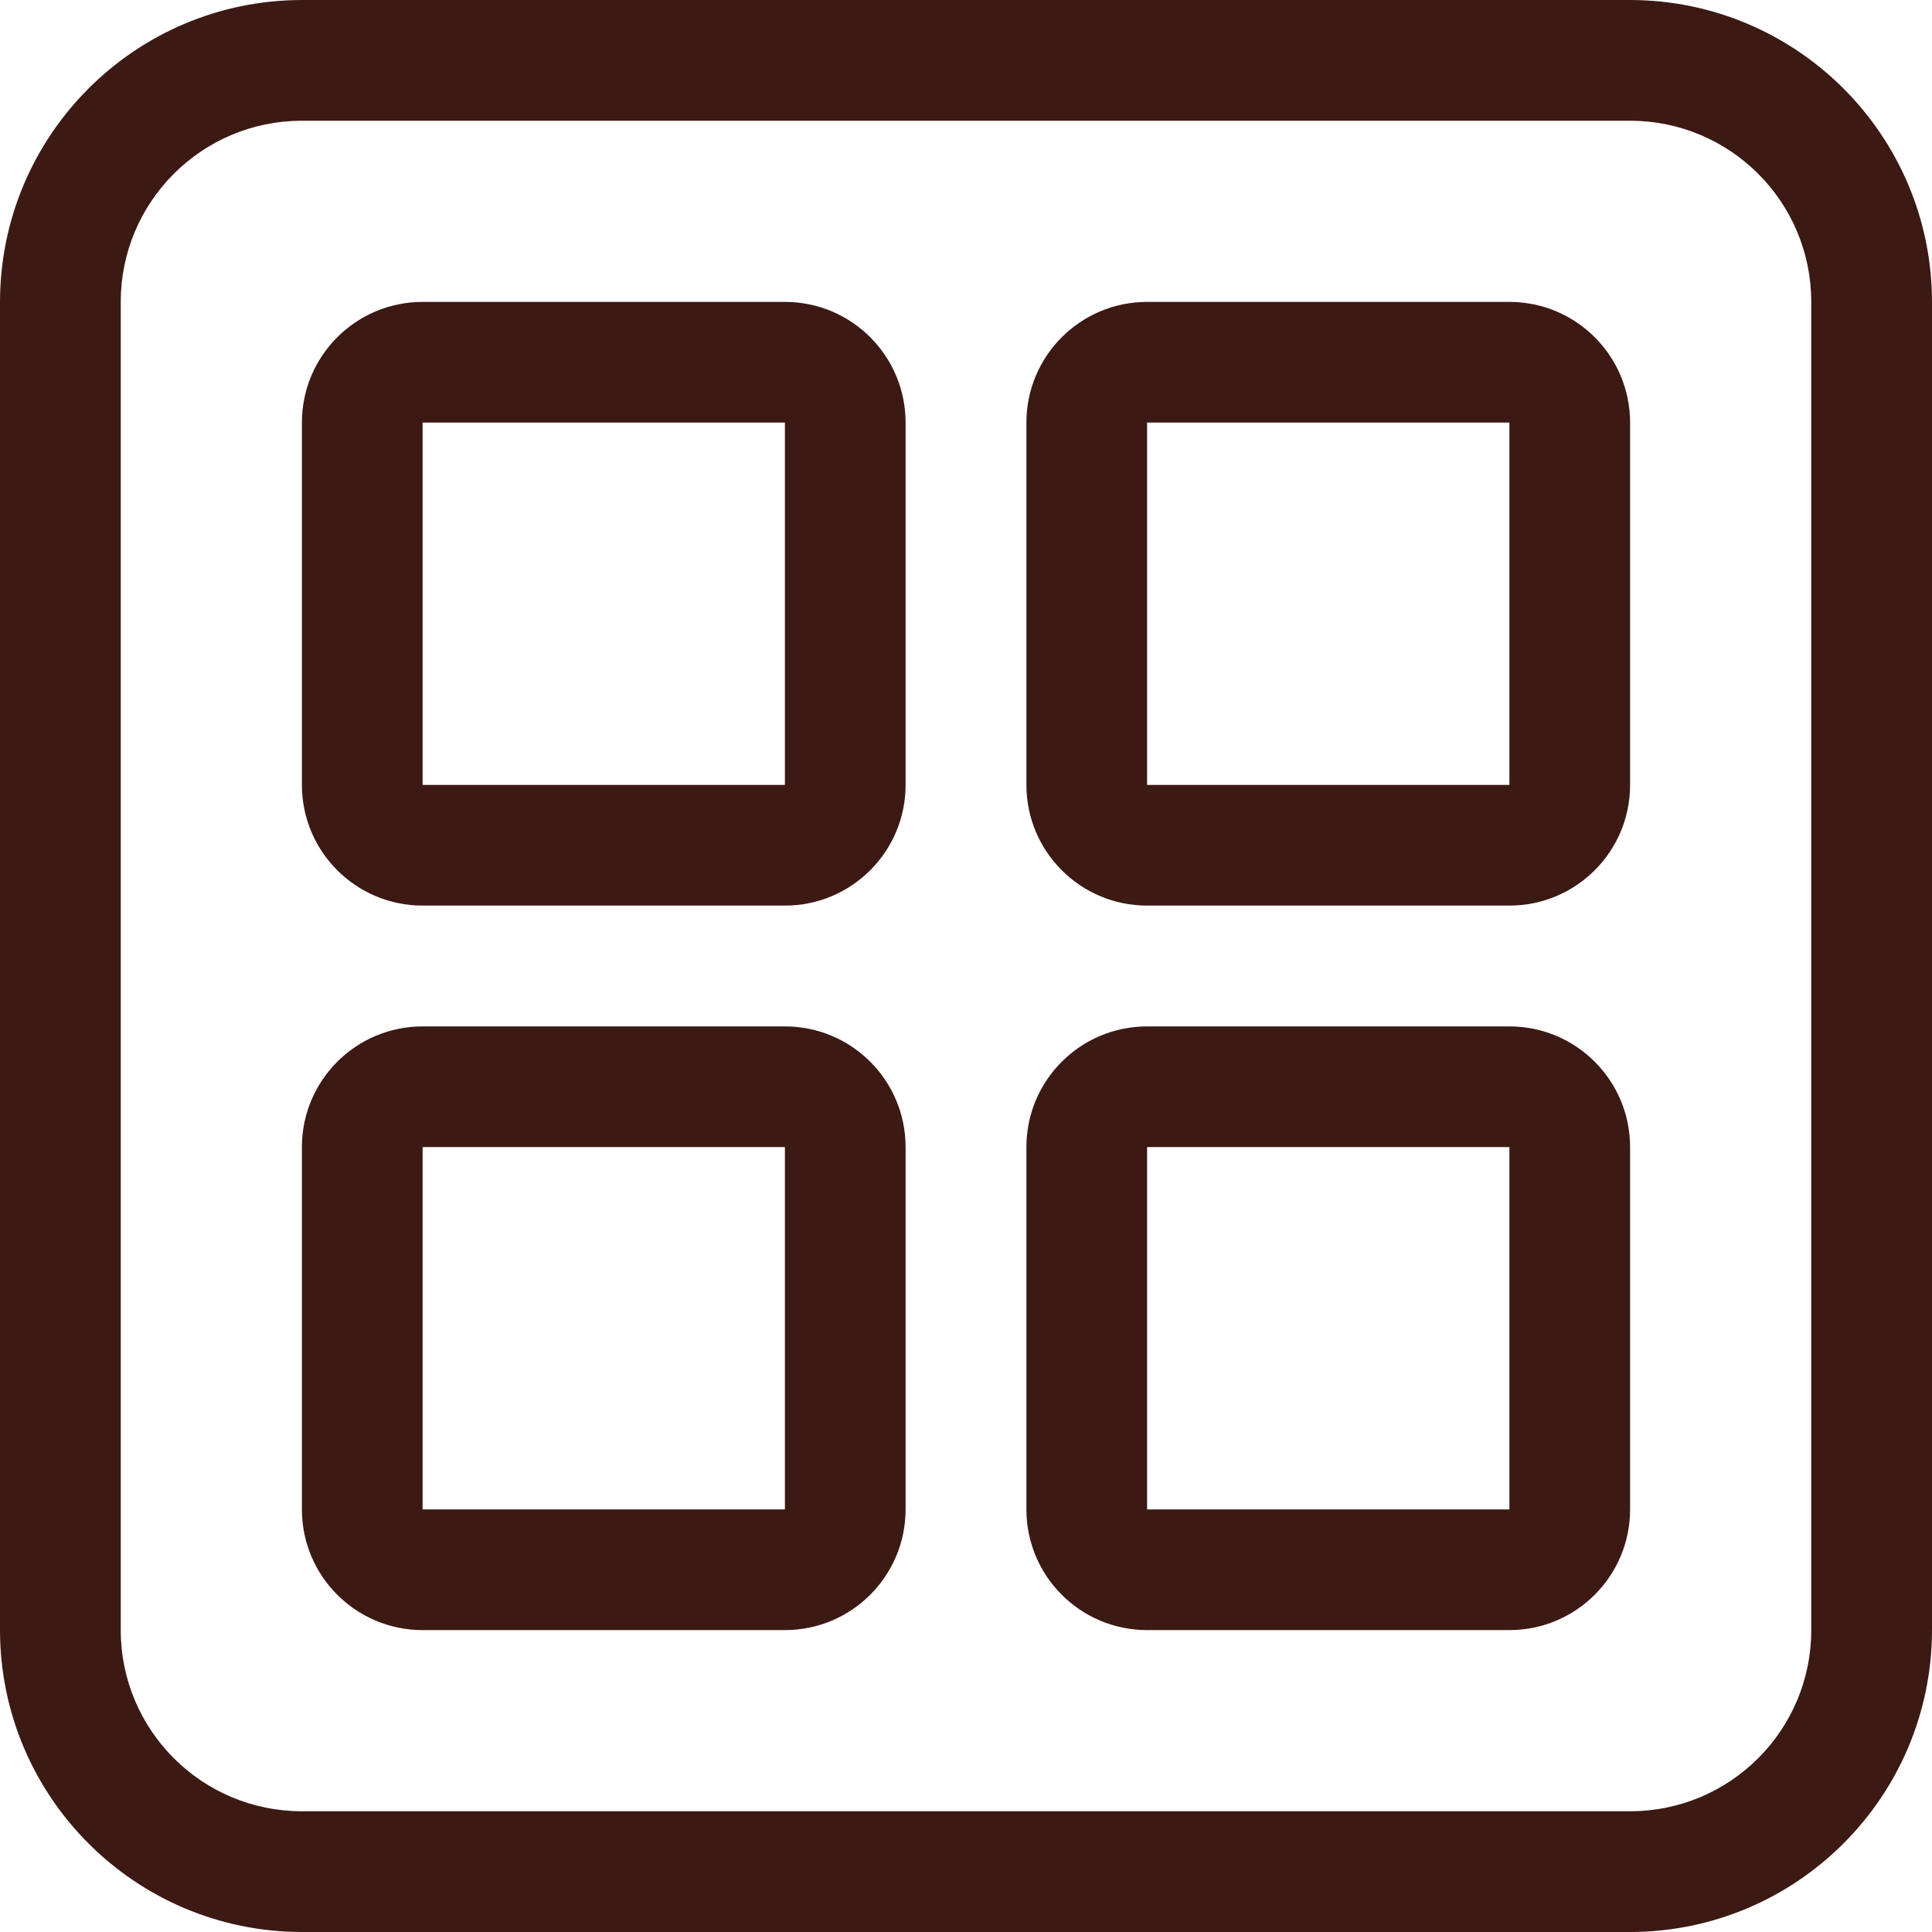 <svg width="30" height="30" viewBox="0 0 30 30" fill="none" xmlns="http://www.w3.org/2000/svg">
<path d="M25.312 0H4.688C2.1 0.003 0.003 2.1 0 4.688V25.312C0.003 27.9 2.1 29.997 4.688 30H25.312C27.9 29.997 29.997 27.9 30 25.312V4.688C29.997 2.1 27.9 0.003 25.312 0ZM28.125 25.312C28.125 26.866 26.866 28.125 25.312 28.125H4.688C3.134 28.125 1.875 26.866 1.875 25.312V4.688C1.875 3.134 3.134 1.875 4.688 1.875H25.312C26.866 1.875 28.125 3.134 28.125 4.688V25.312Z" fill="#3C1913"/>
<path d="M12.188 4.688H6.562C5.527 4.688 4.688 5.527 4.688 6.562V12.188C4.688 13.223 5.527 14.062 6.562 14.062H12.188C13.223 14.062 14.062 13.223 14.062 12.188V6.562C14.062 5.527 13.223 4.688 12.188 4.688ZM6.562 12.188V6.562H12.188V12.188H6.562Z" fill="#3C1913"/>
<path d="M23.438 4.688H17.812C16.777 4.688 15.938 5.527 15.938 6.562V12.188C15.938 13.223 16.777 14.062 17.812 14.062H23.438C24.473 14.062 25.312 13.223 25.312 12.188V6.562C25.312 5.527 24.473 4.688 23.438 4.688ZM17.812 12.188V6.562H23.438V12.188H17.812Z" fill="#3C1913"/>
<path d="M23.438 15.938H17.812C16.777 15.938 15.938 16.777 15.938 17.812V23.438C15.938 24.473 16.777 25.312 17.812 25.312H23.438C24.473 25.312 25.312 24.473 25.312 23.438V17.812C25.312 16.777 24.473 15.938 23.438 15.938ZM17.812 23.438V17.812H23.438V23.438H17.812Z" fill="#3C1913"/>
<path d="M12.188 15.938H6.562C5.527 15.938 4.688 16.777 4.688 17.812V23.438C4.688 24.473 5.527 25.312 6.562 25.312H12.188C13.223 25.312 14.062 24.473 14.062 23.438V17.812C14.062 16.777 13.223 15.938 12.188 15.938ZM6.562 23.438V17.812H12.188V23.438H6.562Z" fill="#3C1913"/>
</svg>
